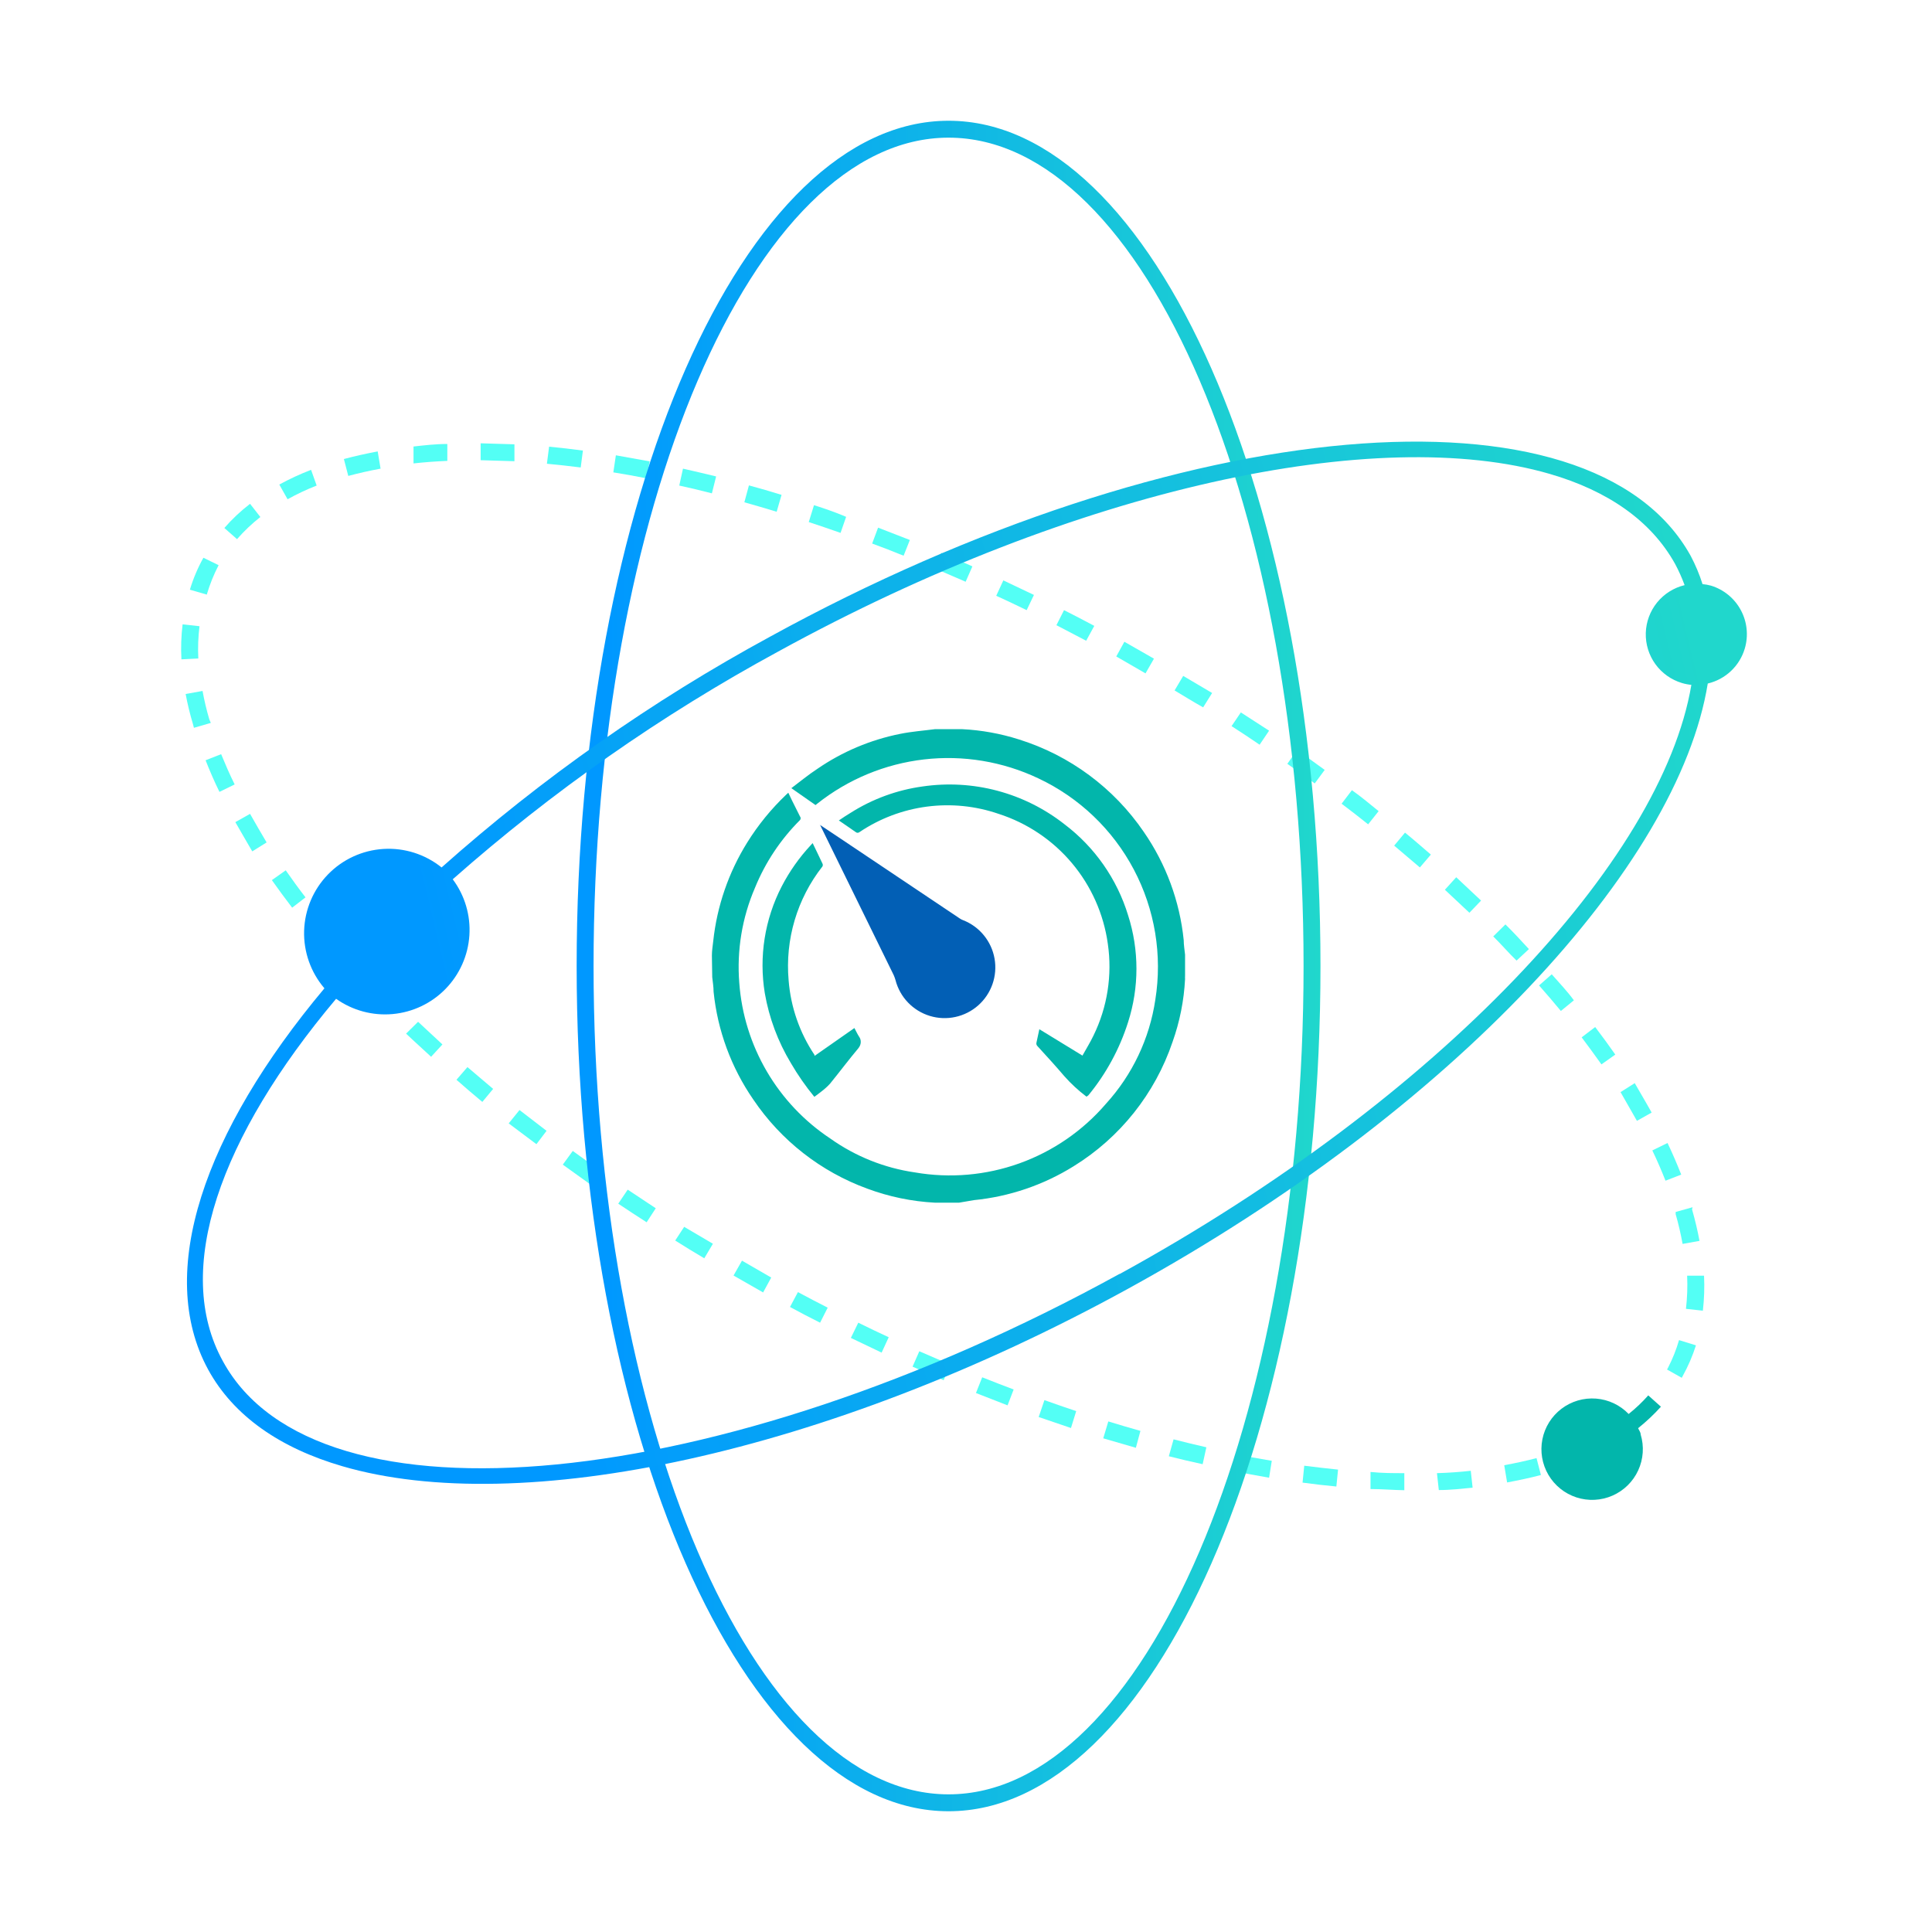 <svg width="160" height="160" viewBox="0 0 160 160" fill="none" xmlns="http://www.w3.org/2000/svg">
<g id="Group 1508">
<g id="Group 1513">
<g id="path-a7-1">
<path id="Vector" d="M60.748 105.634L63.198 107.034L63.87 105.802L61.448 104.402L60.748 105.634Z" fill="#53FFF5"/>
<path id="Vector_2" d="M25.762 38.91C24.858 39.257 23.979 39.664 23.13 40.128L23.816 41.346C24.592 40.914 25.397 40.535 26.224 40.212L25.762 38.91Z" fill="#53FFF5"/>
<path id="Vector_3" d="M33.63 85.6C34.302 86.244 35.03 86.888 35.702 87.518L36.64 86.496L34.624 84.62L33.63 85.6Z" fill="#53FFF5"/>
<path id="Vector_4" d="M55.918 102.736C56.716 103.24 57.514 103.73 58.326 104.206L59.04 103.002L56.66 101.602L55.918 102.736Z" fill="#53FFF5"/>
<path id="Vector_5" d="M18.314 62.458L17.026 62.962C17.362 63.816 17.74 64.698 18.174 65.58L19.434 64.964C19.014 64.124 18.65 63.27 18.314 62.458Z" fill="#53FFF5"/>
<path id="Vector_6" d="M20.708 67.4L19.49 68.086C19.938 68.884 20.428 69.696 20.89 70.508L22.08 69.766C21.618 68.982 21.156 68.198 20.708 67.4Z" fill="#53FFF5"/>
<path id="Vector_7" d="M23.663 72.076L22.515 72.888C23.047 73.644 23.607 74.4 24.195 75.17L25.301 74.316C24.727 73.574 24.181 72.818 23.663 72.076Z" fill="#53FFF5"/>
<path id="Vector_8" d="M29.668 81.624L31.628 83.654L32.622 82.66C31.964 82.002 31.32 81.33 30.69 80.658L29.668 81.624Z" fill="#53FFF5"/>
<path id="Vector_9" d="M46.608 96.45L48.89 98.088L49.688 96.94L47.434 95.316L46.608 96.45Z" fill="#53FFF5"/>
<path id="Vector_10" d="M51.2 99.684C51.984 100.202 52.754 100.72 53.552 101.224L54.308 100.062L51.984 98.522L51.2 99.684Z" fill="#53FFF5"/>
<path id="Vector_11" d="M34.246 38.378C35.142 38.28 36.052 38.21 37.046 38.168V36.768C36.066 36.768 35.128 36.88 34.246 36.978V38.378Z" fill="#53FFF5"/>
<path id="Vector_12" d="M42.128 93.034L44.424 94.756L45.264 93.65L43.024 91.928L42.128 93.034Z" fill="#53FFF5"/>
<path id="Vector_13" d="M17.334 59.574C17.106 58.801 16.919 58.016 16.774 57.222L15.374 57.474C15.53 58.31 15.731 59.138 15.976 59.952L16.06 60.274L17.46 59.868L17.334 59.574Z" fill="#53FFF5"/>
<path id="Vector_14" d="M37.802 89.422C38.502 90.038 39.202 90.64 39.944 91.256L40.84 90.178C40.112 89.576 39.44 88.974 38.712 88.372L37.802 89.422Z" fill="#53FFF5"/>
<path id="Vector_15" d="M27.022 76.486L25.944 77.382C26.532 78.096 27.148 78.782 27.778 79.524L28.828 78.6C28.212 77.9 27.624 77.2 27.022 76.486Z" fill="#53FFF5"/>
<path id="Vector_16" d="M132.624 88.148L133.772 87.336C133.24 86.58 132.694 85.824 132.106 85.054L130.986 85.908C131.546 86.65 132.092 87.406 132.624 88.148Z" fill="#53FFF5"/>
<path id="Vector_17" d="M126.618 78.6C125.988 77.914 125.33 77.2 124.672 76.556L123.664 77.55C124.336 78.208 124.966 78.95 125.596 79.552L126.618 78.6Z" fill="#53FFF5"/>
<path id="Vector_18" d="M122.656 74.582L120.598 72.65L119.66 73.686L121.69 75.59L122.656 74.582Z" fill="#53FFF5"/>
<path id="Vector_19" d="M118.498 70.774C117.798 70.172 117.098 69.556 116.356 68.954L115.46 70.032C116.188 70.634 116.86 71.236 117.588 71.838L118.498 70.774Z" fill="#53FFF5"/>
<path id="Vector_20" d="M137.93 97.78L139.232 97.276C138.896 96.422 138.518 95.54 138.098 94.658L136.838 95.274C137.244 96.114 137.608 96.968 137.93 97.78Z" fill="#53FFF5"/>
<path id="Vector_21" d="M135.564 92.824L136.782 92.138C136.334 91.326 135.844 90.514 135.382 89.702L134.206 90.444C134.64 91.2 135.116 92.04 135.564 92.824Z" fill="#53FFF5"/>
<path id="Vector_22" d="M42.604 36.796L39.804 36.712V38.112L42.604 38.196V36.796Z" fill="#53FFF5"/>
<path id="Vector_23" d="M114.172 67.176C113.444 66.588 112.772 66.014 111.96 65.44L111.106 66.56C111.848 67.12 112.59 67.694 113.304 68.268L114.172 67.176Z" fill="#53FFF5"/>
<path id="Vector_24" d="M21.562 42.816L20.708 41.724C19.933 42.318 19.22 42.989 18.58 43.726L19.63 44.65C20.215 43.979 20.862 43.365 21.562 42.816V42.816Z" fill="#53FFF5"/>
<path id="Vector_25" d="M18.105 46.806L16.845 46.19C16.378 47.029 16.002 47.916 15.725 48.836L17.125 49.242C17.372 48.4 17.7 47.584 18.105 46.806V46.806Z" fill="#53FFF5"/>
<path id="Vector_26" d="M31.279 37.384C30.312 37.566 29.375 37.776 28.479 38.014L28.843 39.414C29.683 39.19 30.593 38.98 31.517 38.812L31.279 37.384Z" fill="#53FFF5"/>
<path id="Vector_27" d="M16.522 51.86L15.122 51.706C15.005 52.667 14.972 53.637 15.024 54.604L16.424 54.534C16.379 53.642 16.412 52.747 16.522 51.86V51.86Z" fill="#53FFF5"/>
<path id="Vector_28" d="M90.624 51.832C89.784 51.384 88.958 50.95 88.118 50.53L87.488 51.776L89.952 53.064L90.624 51.832Z" fill="#53FFF5"/>
<path id="Vector_29" d="M109.706 63.76L107.424 62.108L106.612 63.256C107.382 63.802 108.138 64.334 108.88 64.88L109.706 63.76Z" fill="#53FFF5"/>
<path id="Vector_30" d="M97.988 55.976L97.274 57.18C98.072 57.656 98.856 58.146 99.64 58.58L100.382 57.39L97.988 55.976Z" fill="#53FFF5"/>
<path id="Vector_31" d="M113.5 123.316C114.452 123.316 115.404 123.4 116.3 123.414V122C115.39 122 114.466 122 113.5 121.902V123.316Z" fill="#53FFF5"/>
<path id="Vector_32" d="M119.156 123.4C120.136 123.4 121.074 123.288 121.956 123.204L121.802 121.804C120.92 121.902 119.996 121.972 119.002 122L119.156 123.4Z" fill="#53FFF5"/>
<path id="Vector_33" d="M101.992 60.134C102.776 60.638 103.56 61.156 104.316 61.674L105.1 60.512L102.762 59L101.992 60.134Z" fill="#53FFF5"/>
<path id="Vector_34" d="M95.566 54.548C94.754 54.086 93.942 53.624 93.116 53.148L92.444 54.366L94.866 55.766L95.566 54.548Z" fill="#53FFF5"/>
<path id="Vector_35" d="M82.504 49.34C83.344 49.718 84.184 50.124 85.024 50.53L85.626 49.27L83.092 48.066L82.504 49.34Z" fill="#53FFF5"/>
<path id="Vector_36" d="M107.872 122.784C108.81 122.91 109.748 123.022 110.672 123.106L110.812 121.706C109.902 121.608 108.978 121.51 108.012 121.384L107.872 122.784Z" fill="#53FFF5"/>
<path id="Vector_37" d="M128.508 80.686L127.458 81.61C128.088 82.324 128.676 83.01 129.264 83.724L130.342 82.842C129.824 82.128 129.138 81.4 128.508 80.686Z" fill="#53FFF5"/>
<path id="Vector_38" d="M139.624 108.392L141.024 108.546C141.135 107.584 141.168 106.615 141.122 105.648H139.722C139.763 106.564 139.73 107.481 139.624 108.392V108.392Z" fill="#53FFF5"/>
<path id="Vector_39" d="M138.141 113.264L138.057 113.418L139.275 114.104L139.359 113.95C139.805 113.143 140.171 112.295 140.451 111.416L139.051 110.982C138.822 111.77 138.517 112.534 138.141 113.264V113.264Z" fill="#53FFF5"/>
<path id="Vector_40" d="M140.171 99.978L138.771 100.37V100.552C139.004 101.363 139.195 102.185 139.345 103.016L140.745 102.764C140.591 101.924 140.381 101.042 140.129 100.16L140.171 99.978Z" fill="#53FFF5"/>
<path id="Vector_41" d="M124.812 122.77C125.778 122.588 126.716 122.392 127.612 122.154L127.248 120.754C126.394 120.978 125.498 121.174 124.574 121.342L124.812 122.77Z" fill="#53FFF5"/>
<path id="Vector_42" d="M102.3 121.874L105.1 122.378L105.324 120.978L102.524 120.488L102.3 121.874Z" fill="#53FFF5"/>
<path id="Vector_43" d="M136.502 115.56C136.006 116.119 135.463 116.634 134.878 117.1C134.165 116.359 133.205 115.906 132.18 115.826C131.154 115.747 130.136 116.045 129.316 116.667C128.497 117.288 127.934 118.188 127.734 119.197C127.534 120.205 127.711 121.252 128.231 122.139C128.751 123.026 129.579 123.691 130.557 124.009C131.535 124.326 132.596 124.274 133.538 123.861C134.48 123.449 135.238 122.705 135.668 121.771C136.098 120.837 136.171 119.778 135.872 118.794C135.872 118.612 135.732 118.444 135.662 118.276C136.338 117.734 136.97 117.14 137.552 116.498L136.502 115.56Z" fill="#02B6AB"/>
<path id="Vector_44" d="M70.464 110.8L73.012 112.018L73.6 110.744C72.76 110.352 71.92 109.96 71.08 109.54L70.464 110.8Z" fill="#53FFF5"/>
<path id="Vector_45" d="M75.574 113.18L78.15 114.3L78.696 113.012L76.134 111.906L75.574 113.18Z" fill="#53FFF5"/>
<path id="Vector_46" d="M50.794 39.12C51.69 39.26 52.6 39.428 53.524 39.61L53.804 38.21L51.004 37.706L50.794 39.12Z" fill="#53FFF5"/>
<path id="Vector_47" d="M56.562 38.812L56.254 40.212C57.15 40.408 58.046 40.618 58.956 40.856L59.306 39.456C58.424 39.232 57.458 39.022 56.562 38.812Z" fill="#53FFF5"/>
<path id="Vector_48" d="M65.424 108.238C66.25 108.686 67.076 109.12 67.916 109.54L68.546 108.294C67.72 107.874 66.908 107.454 66.082 107.006L65.424 108.238Z" fill="#53FFF5"/>
<path id="Vector_49" d="M45.292 38.406C46.188 38.49 47.112 38.588 48.092 38.714L48.274 37.314C47.322 37.188 46.384 37.076 45.474 36.992L45.292 38.406Z" fill="#53FFF5"/>
<path id="Vector_50" d="M80.824 115.364L83.442 116.386L83.946 115.07C83.078 114.743 82.21 114.407 81.342 114.062L80.824 115.364Z" fill="#53FFF5"/>
<path id="Vector_51" d="M91.366 119.116L94.068 119.9L94.446 118.5C93.564 118.248 92.682 117.996 91.786 117.716L91.366 119.116Z" fill="#53FFF5"/>
<path id="Vector_52" d="M72.719 43.698L72.228 45.014C73.097 45.331 73.965 45.667 74.832 46.022L75.35 44.72L72.719 43.698Z" fill="#53FFF5"/>
<path id="Vector_53" d="M62.023 40.198L61.645 41.598C62.526 41.85 63.422 42.102 64.319 42.382L64.725 40.982C63.815 40.702 62.919 40.436 62.023 40.198Z" fill="#53FFF5"/>
<path id="Vector_54" d="M77.408 47.072L79.97 48.178L80.53 46.904C79.662 46.512 78.808 46.148 77.954 45.784L77.408 47.072Z" fill="#53FFF5"/>
<path id="Vector_55" d="M96.798 120.6C97.722 120.838 98.632 121.048 99.598 121.258L99.906 119.858C99.01 119.648 98.1 119.438 97.19 119.2L96.798 120.6Z" fill="#53FFF5"/>
<path id="Vector_56" d="M86.019 117.352L88.693 118.262L89.127 116.862C88.259 116.568 87.377 116.274 86.495 115.952L86.019 117.352Z" fill="#53FFF5"/>
<path id="Vector_57" d="M67.412 41.836L66.978 43.236C67.847 43.516 68.728 43.824 69.611 44.132L70.073 42.802C69.191 42.424 68.294 42.116 67.412 41.836Z" fill="#53FFF5"/>
</g>
<path id="path-a7-2" d="M78.556 150C61.574 150 47.756 118.598 47.756 80C47.756 41.402 61.574 10 78.556 10C95.538 10 109.356 41.402 109.356 80C109.356 118.598 95.538 150 78.556 150ZM78.556 11.4C62.344 11.4 49.156 42.2 49.156 80C49.156 117.8 62.344 148.6 78.556 148.6C94.768 148.6 107.956 117.8 107.956 80C107.956 42.2 94.824 11.4 78.556 11.4Z" fill="url(#paint0_linear_372_1730)"/>
<g id="Group 1504">
<path id="Vector_59" d="M58.956 79.118C58.956 78.726 59.026 78.32 59.068 77.928C59.379 75.041 60.336 72.261 61.868 69.794C62.772 68.336 63.859 67 65.102 65.818L65.284 65.65L65.592 66.294C65.816 66.728 66.026 67.176 66.25 67.61C66.287 67.653 66.307 67.708 66.307 67.764C66.307 67.82 66.287 67.875 66.25 67.918C64.647 69.517 63.38 71.421 62.526 73.518C61.456 76 61.009 78.706 61.224 81.4C61.413 83.983 62.192 86.488 63.5 88.723C64.808 90.958 66.611 92.864 68.77 94.294C70.848 95.77 73.248 96.729 75.77 97.094C78.673 97.597 81.657 97.337 84.431 96.341C87.204 95.344 89.671 93.645 91.59 91.41C93.777 89.009 95.2 86.012 95.678 82.8C96.271 79.106 95.646 75.319 93.899 72.011C92.151 68.703 89.376 66.053 85.99 64.46C83.046 63.064 79.77 62.52 76.534 62.891C73.297 63.263 70.229 64.534 67.678 66.56L67.538 66.672L65.536 65.272C66.278 64.712 66.936 64.166 67.706 63.662C69.765 62.248 72.089 61.267 74.538 60.778C75.49 60.582 76.47 60.512 77.436 60.386H77.674H79.424H79.676C81.279 60.465 82.865 60.753 84.394 61.24C88.601 62.558 92.241 65.256 94.726 68.898C96.566 71.558 97.703 74.64 98.03 77.858C98.03 78.25 98.1 78.656 98.142 79.062V80.826C98.135 80.91 98.135 80.994 98.142 81.078C98.052 82.855 97.703 84.609 97.106 86.286C95.655 90.572 92.754 94.216 88.902 96.59C86.404 98.142 83.583 99.1 80.656 99.39L79.424 99.6H77.674H77.422C75.507 99.499 73.619 99.107 71.822 98.438C67.978 97.034 64.676 94.452 62.386 91.06C60.554 88.407 59.422 85.335 59.096 82.128C59.096 81.722 59.026 81.33 58.984 80.924L58.956 79.118Z" fill="#02B6AB"/>
<path id="Vector_60" d="M67.86 68.282L69.666 69.486L79.466 76.052C79.557 76.117 79.656 76.169 79.76 76.206C80.43 76.468 81.021 76.898 81.477 77.455C81.933 78.011 82.238 78.675 82.364 79.383C82.489 80.091 82.431 80.82 82.194 81.499C81.957 82.178 81.55 82.785 81.012 83.262C80.473 83.738 79.821 84.069 79.118 84.221C78.415 84.374 77.685 84.343 76.998 84.132C76.31 83.921 75.688 83.538 75.191 83.018C74.694 82.498 74.339 81.859 74.16 81.162C74.122 81.028 74.075 80.897 74.02 80.77L68 68.492L67.916 68.31L67.86 68.282Z" fill="#025FB5"/>
<path id="Vector_61" d="M89.98 90.822C89.313 90.32 88.699 89.753 88.146 89.128C87.418 88.274 86.662 87.448 85.906 86.622C85.871 86.585 85.846 86.54 85.834 86.491C85.822 86.442 85.822 86.391 85.836 86.342C85.92 85.978 85.99 85.614 86.074 85.236L89.644 87.42C89.952 86.86 90.288 86.328 90.554 85.768C91.71 83.408 92.125 80.753 91.744 78.152C91.4 75.691 90.369 73.376 88.769 71.475C87.169 69.573 85.066 68.161 82.7 67.4C80.793 66.744 78.76 66.538 76.761 66.801C74.762 67.063 72.85 67.786 71.178 68.912C71.135 68.948 71.08 68.969 71.024 68.969C70.967 68.969 70.913 68.948 70.87 68.912C70.422 68.59 69.946 68.282 69.47 67.946C69.806 67.722 70.128 67.498 70.464 67.302C72.265 66.163 74.289 65.423 76.4 65.132C78.467 64.828 80.574 64.948 82.594 65.485C84.613 66.022 86.502 66.964 88.146 68.254C90.656 70.15 92.504 72.791 93.424 75.8C94.346 78.677 94.346 81.771 93.424 84.648C92.724 86.86 91.607 88.918 90.134 90.71L89.98 90.822Z" fill="#02B6AB"/>
<path id="Vector_62" d="M67.3 69.822C67.58 70.41 67.86 70.97 68.112 71.516C68.131 71.553 68.142 71.594 68.142 71.635C68.142 71.677 68.131 71.717 68.112 71.754C66.009 74.433 65.008 77.812 65.312 81.204C65.487 83.407 66.224 85.528 67.454 87.364V87.448L70.758 85.138C70.898 85.39 71.01 85.656 71.164 85.88C71.318 86.104 71.36 86.482 71.08 86.818C70.282 87.77 69.526 88.778 68.742 89.744C68.519 89.985 68.276 90.205 68.014 90.402C67.832 90.556 67.636 90.682 67.44 90.836C66.717 89.957 66.066 89.02 65.494 88.036C64.424 86.258 63.693 84.298 63.338 82.254C62.841 79.231 63.332 76.128 64.738 73.406C65.382 72.163 66.192 71.014 67.146 69.99L67.3 69.822Z" fill="#02B6AB"/>
</g>
<path id="path-a7-3" d="M144.496 53.708C144.81 52.646 144.692 51.503 144.168 50.528C143.644 49.552 142.755 48.824 141.696 48.5C141.467 48.438 141.233 48.395 140.996 48.374C140.74 47.567 140.412 46.785 140.016 46.036C131.784 31.154 97.624 34.15 63.772 52.728C54.003 58.035 44.876 64.447 36.57 71.838C35.211 70.745 33.492 70.198 31.75 70.306C30.009 70.414 28.371 71.168 27.157 72.421C25.943 73.674 25.24 75.335 25.186 77.079C25.133 78.822 25.733 80.523 26.868 81.848C16.886 93.762 12.868 105.396 17.236 113.418C19.35 117.282 23.214 119.928 28.352 121.426C43.024 125.71 68.336 120.502 93.424 106.726C120.304 91.97 138.98 71.726 141.43 56.606C142.151 56.436 142.815 56.079 143.353 55.57C143.892 55.061 144.286 54.418 144.496 53.708ZM92.696 105.508C59.586 123.708 26.224 126.956 18.468 112.746C14.268 105.172 18.23 94.126 27.834 82.716C29.194 83.682 30.855 84.13 32.517 83.98C34.178 83.83 35.732 83.092 36.897 81.898C38.062 80.704 38.763 79.133 38.872 77.468C38.982 75.803 38.493 74.154 37.494 72.818C45.737 65.535 54.778 59.209 64.444 53.96C89.224 40.352 114.102 35.102 128.34 39.246C133.156 40.646 136.74 43.124 138.728 46.708C139.029 47.273 139.291 47.857 139.512 48.458C138.615 48.674 137.814 49.18 137.232 49.897C136.651 50.614 136.323 51.502 136.297 52.425C136.272 53.348 136.551 54.253 137.091 55.001C137.632 55.749 138.404 56.298 139.288 56.564C139.544 56.641 139.806 56.692 140.072 56.718C137.608 71.306 119.17 90.99 92.752 105.494L92.696 105.508Z" fill="url(#paint1_linear_372_1730)"/>
</g>
</g>
<defs>
<linearGradient id="paint0_linear_372_1730" x1="47.756" y1="80" x2="109.356" y2="80" gradientUnits="userSpaceOnUse">
<stop offset="0.04" stop-color="#0098FF"/>
<stop offset="1" stop-color="#20D7CC"/>
</linearGradient>
<linearGradient id="paint1_linear_372_1730" x1="33.762" y1="90.437" x2="143.374" y2="64.268" gradientUnits="userSpaceOnUse">
<stop offset="0.04" stop-color="#0098FF"/>
<stop offset="1" stop-color="#20D7CC"/>
</linearGradient>
</defs>
</svg>
